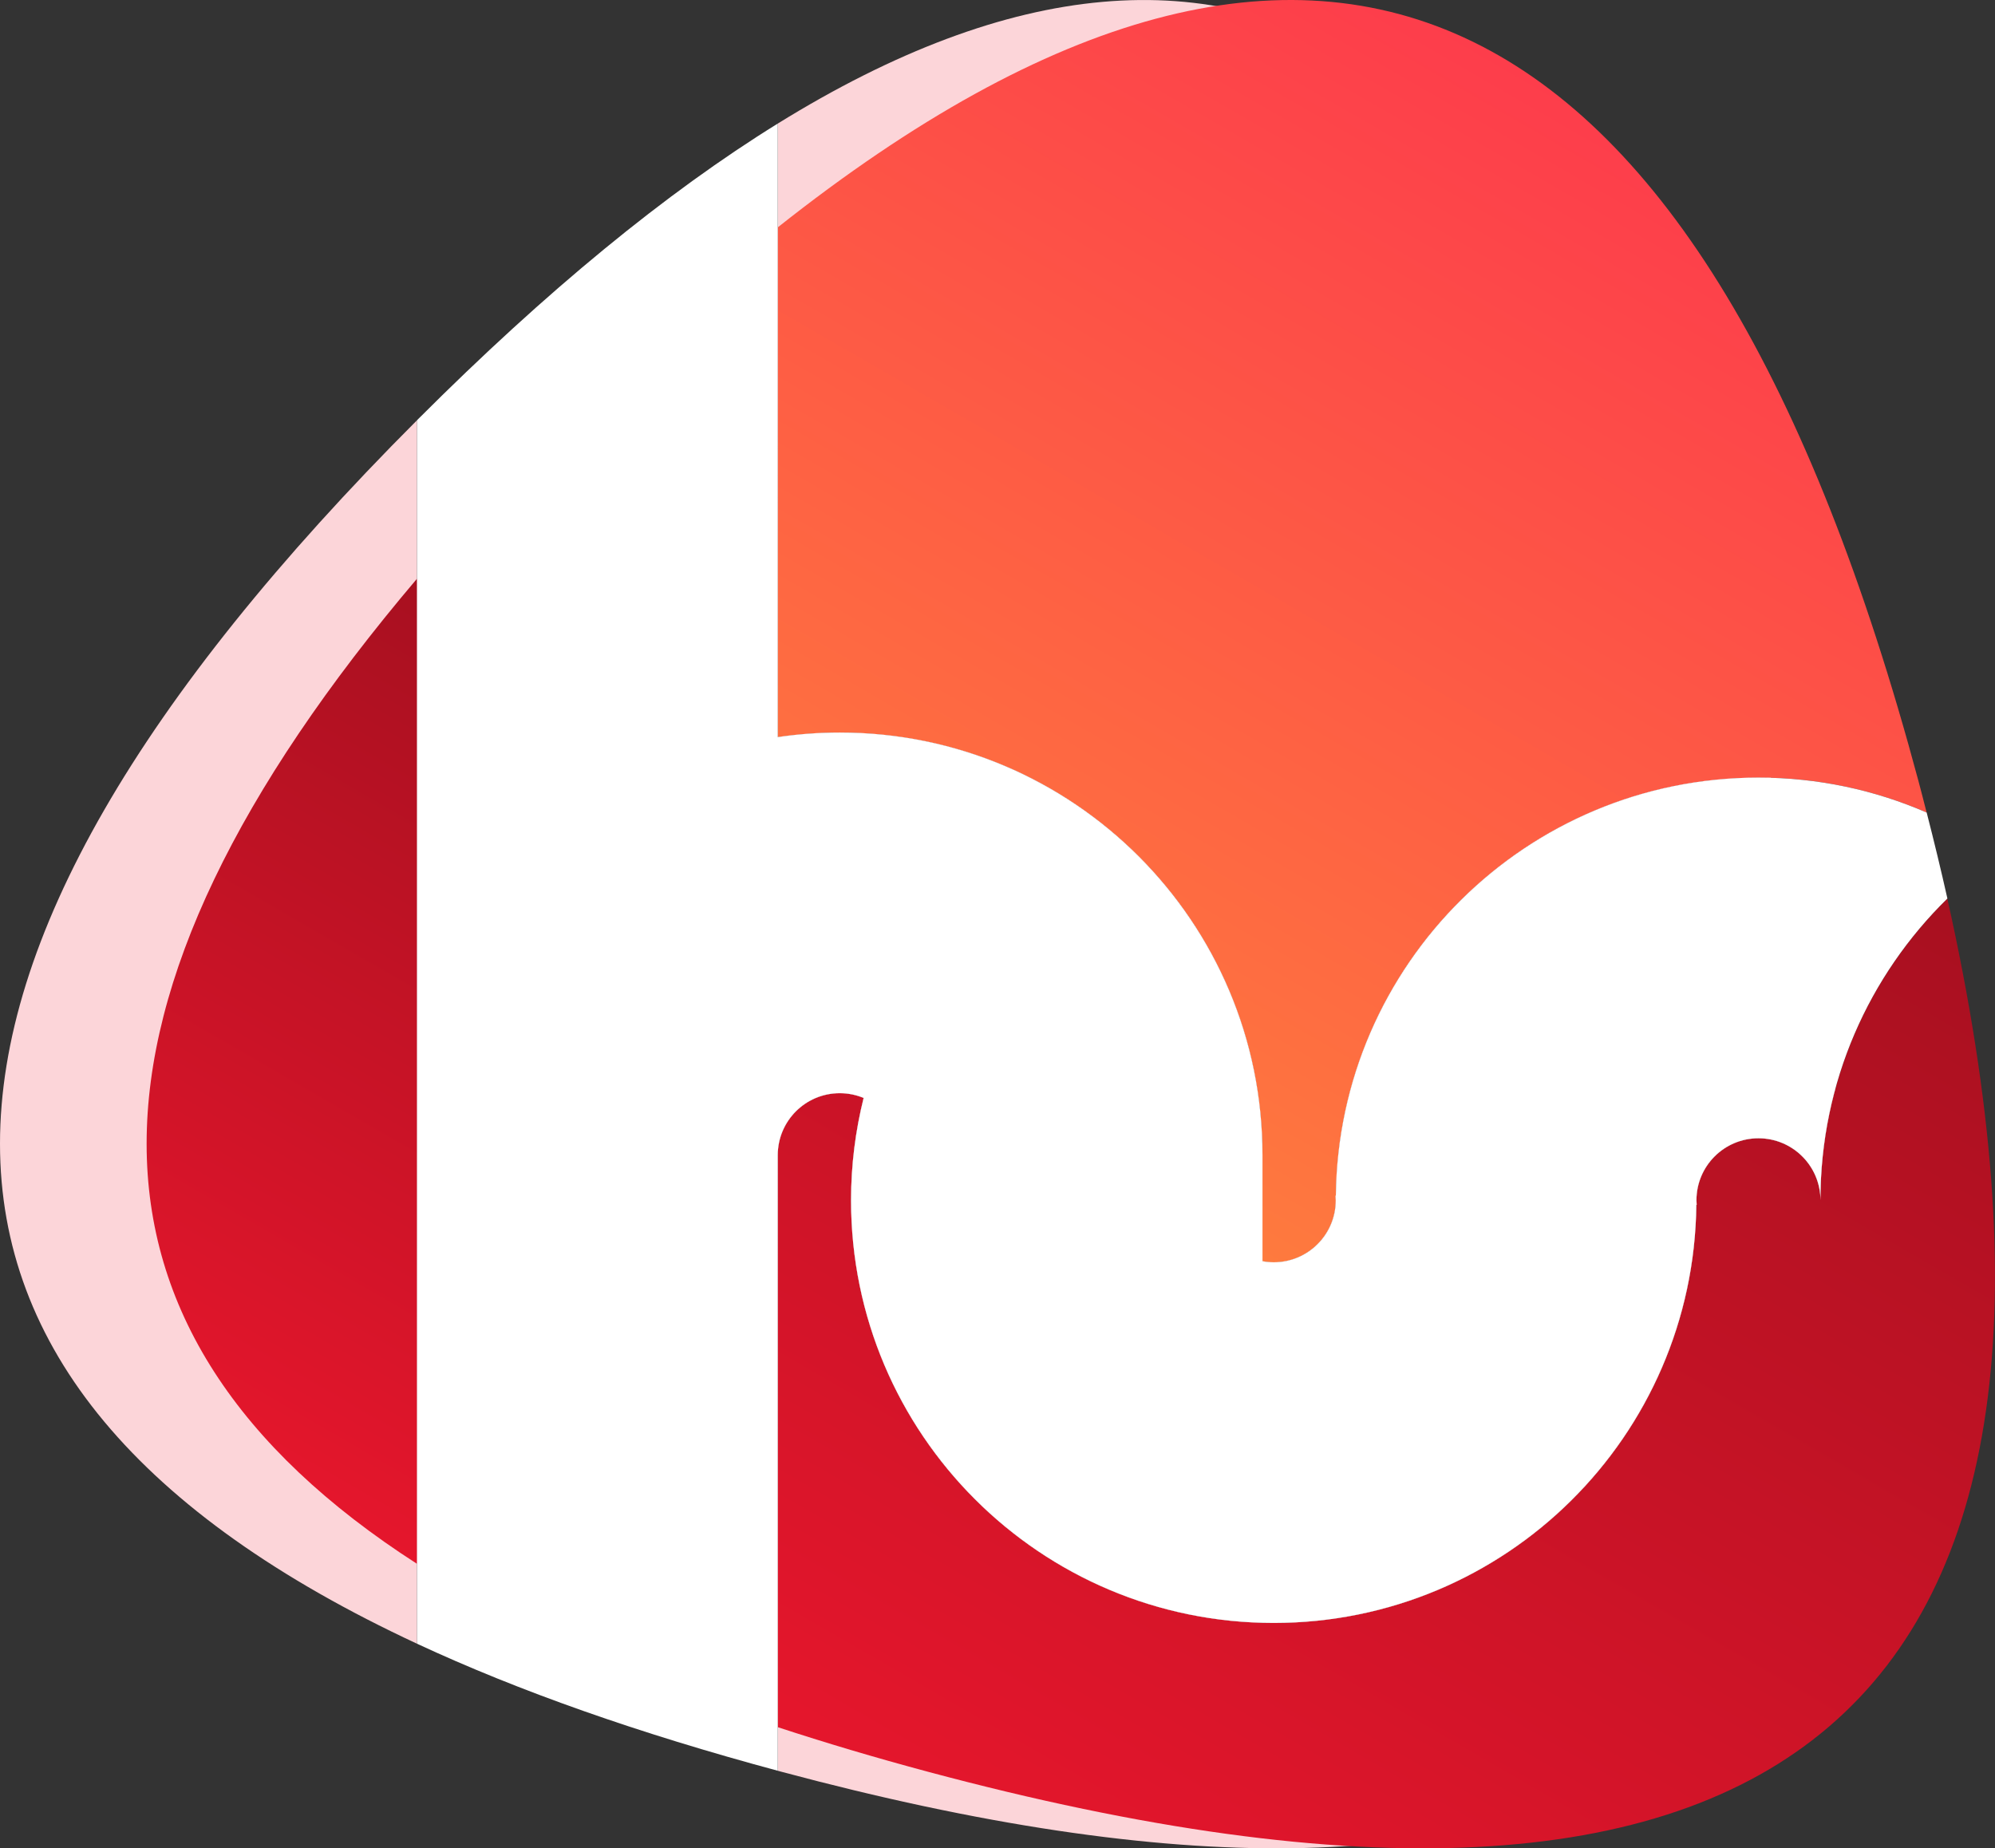 <?xml version="1.0" encoding="utf-8"?>
<!-- Generator: Adobe Illustrator 23.0.3, SVG Export Plug-In . SVG Version: 6.00 Build 0)  -->
<svg version="1.1" id="ppxhs" xmlns="http://www.w3.org/2000/svg" xmlns:xlink="http://www.w3.org/1999/xlink" x="0px" y="0px"
	 viewBox="0 0 353.962 327.971" style="enable-background:new 0 0 353.962 327.971;" xml:space="preserve">
<rect x="0" y="0" width="353.962" height="327.971" fill="#333333" stroke="none"/>
<style type="text/css">
	.st0{fill:#FCD5D9;}
	.st1{fill-rule:evenodd;clip-rule:evenodd;fill:url(#SVGID_1_);}
	.st2{fill-rule:evenodd;clip-rule:evenodd;fill:url(#SVGID_2_);}
	.st3{fill-rule:evenodd;clip-rule:evenodd;fill:url(#SVGID_3_);}
	.st4{fill-rule:evenodd;clip-rule:evenodd;fill:#FFFFFF;}
</style>
<path class="st0" d="M137.994,21.926C220.849-29.358,279.596,9.33,314.227,138.022c-0.743-0.022-1.485-0.044-2.233-0.044
	c-41.148,0-74.54,33.141-74.979,74.185c-0.021,0.003-0.041,0.007-0.061,0.01c0.019,0.267,0.041,0.533,0.041,0.805
	c0,6.075-4.925,11-11,11c-0.684,0-1.351-0.071-2-0.19v-18.81c0-41.421-33.578-75-75-75c-3.738,0-7.409,0.283-11,0.811
	L137.994,21.926L137.994,21.926z M322.994,212.978c0-6.075-4.925-11-11-11s-11,4.925-11,11c0,0.272,0.021,0.538,0.041,0.805
	c-0.021,0.003-0.041,0.007-0.061,0.01c-0.439,41.044-33.832,74.185-74.979,74.185c-41.422,0-75-33.579-75-75
	c0-6.263,0.78-12.341,2.231-18.154c-1.303-0.543-2.731-0.846-4.231-0.846c-6.075,0-11,4.925-11,11v109.225
	c0.211,0.057,0.414,0.116,0.625,0.172c140.305,37.595,202.637-2.784,187.008-121.125
	C323.916,199.537,322.994,206.149,322.994,212.978z M73.994,204.978V74.565c-98.658,98.802-98.659,171.169,0,217.1V204.978z"/>
<linearGradient id="SVGID_1_" gradientUnits="userSpaceOnUse" x1="187.092" y1="-6.926" x2="302.632" y2="193.195" gradientTransform="matrix(1 0 0 -1 0 327.89)">
	<stop  offset="0" style="stop-color:#E5162C"/>
	<stop  offset="1" style="stop-color:#A81020"/>
</linearGradient>
<path class="st1" d="M322.994,212.978c0-6.075-4.925-11-11-11s-11,4.925-11,11c0,0.272,0.021,0.538,0.041,0.805
	c-0.021,0.003-0.041,0.007-0.061,0.01c-0.439,41.044-33.832,74.185-74.979,74.185c-41.422,0-75-33.579-75-75
	c0-6.263,0.78-12.341,2.231-18.154c-1.303-0.543-2.731-0.846-4.231-0.846c-6.075,0-11,4.925-11,11V306.47
	c8.408,2.76,17.27,5.399,26.625,7.906c152.909,40.972,213.182-10.692,180.883-154.929
	C331.619,173.054,322.994,192.002,322.994,212.978z"/>
<linearGradient id="SVGID_2_" gradientUnits="userSpaceOnUse" x1="33.974" y1="73.503" x2="109.672" y2="204.617" gradientTransform="matrix(1 0 0 -1 0 327.89)">
	<stop  offset="0" style="stop-color:#E5162C"/>
	<stop  offset="1" style="stop-color:#A81020"/>
</linearGradient>
<path class="st2" d="M73.994,204.978V102.674c-63.971,75.414-63.974,133.688,0,174.819V204.978z"/>
<linearGradient id="SVGID_3_" gradientUnits="userSpaceOnUse" x1="178.98" y1="130.091" x2="282.102" y2="308.703" gradientTransform="matrix(1 0 0 -1 0 327.89)">
	<stop  offset="0" style="stop-color:#FE7A3E"/>
	<stop  offset="1" style="stop-color:#FD3D4B"/>
</linearGradient>
<path class="st3" d="M137.994,130.789c3.591-0.528,7.262-0.811,11-0.811c41.422,0,75,33.579,75,75v18.81
	c0.65,0.12,1.316,0.19,2,0.19c6.075,0,11-4.925,11-11c0-0.272-0.021-0.538-0.041-0.805c0.021-0.003,0.041-0.007,0.061-0.01
	c0.439-41.044,33.832-74.185,74.979-74.185c10.61,0,20.693,2.221,29.838,6.199c-0.474-1.849-0.94-3.692-1.444-5.571
	C302.267-3.66,234.799-36.401,137.994,40.345V130.789z"/>
<path id="hs_2_" class="st4" d="M341.84,144.182c-9.147-3.981-19.234-6.203-29.847-6.203c-41.148,0-74.54,33.141-74.979,74.185
	c-0.021,0.003-0.041,0.007-0.061,0.01c0.019,0.267,0.041,0.534,0.041,0.805c0,6.075-4.925,11-11,11c-0.684,0-1.351-0.071-2-0.19
	v-18.81c0-41.421-33.578-75-75-75c-3.738,0-7.409,0.283-11,0.811V21.926c-19.854,12.289-41.087,29.722-63.71,52.345
	c-0.098,0.098-0.191,0.195-0.29,0.294v130.413v43v43.687c18.035,8.396,39.371,15.909,64,22.538v-66.225v-43c0-6.075,4.925-11,11-11
	c1.5,0,2.928,0.302,4.231,0.846c-1.451,5.813-2.231,11.891-2.231,18.154c0,41.421,33.578,75,75,75
	c41.148,0,74.54-33.141,74.979-74.185c0.021-0.003,0.041-0.007,0.061-0.01c-0.019-0.267-0.041-0.534-0.041-0.805
	c0-6.075,4.925-11,11-11s11,4.925,11,11c0-20.984,8.631-39.938,22.523-53.546C344.403,154.46,343.174,149.374,341.84,144.182z"/>
</svg>
